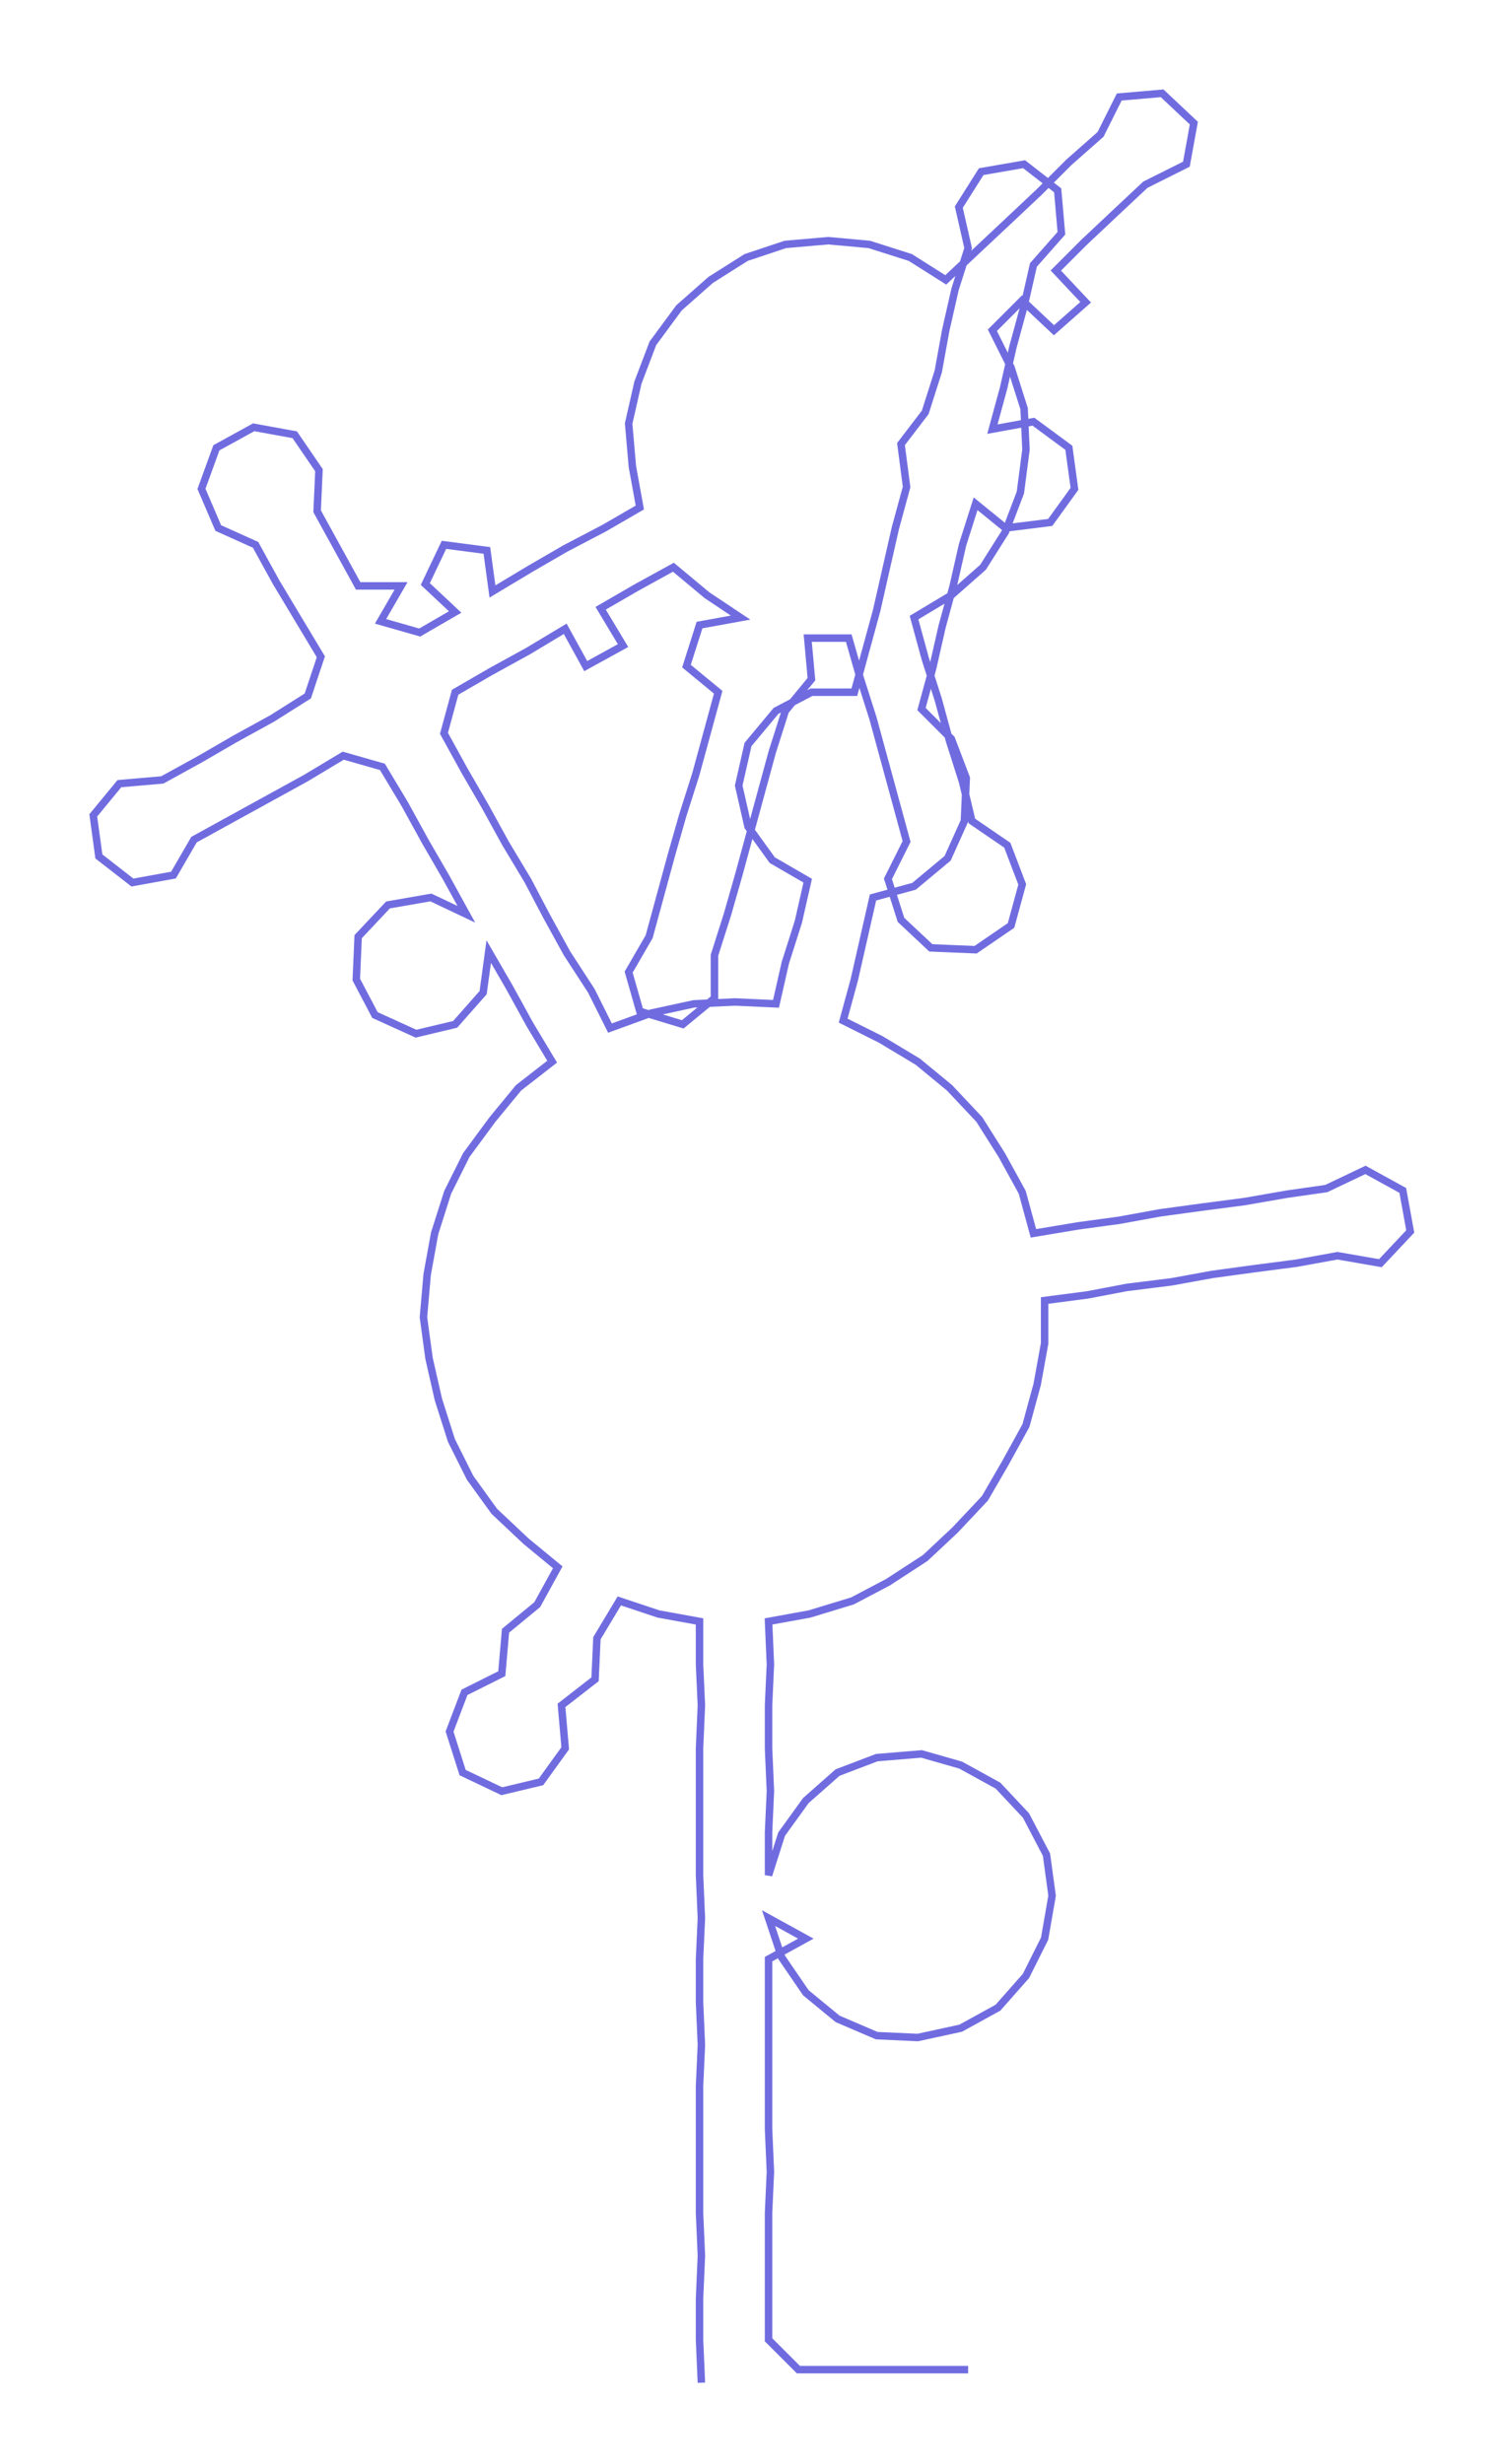 <ns0:svg xmlns:ns0="http://www.w3.org/2000/svg" width="183.266px" height="300px" viewBox="0 0 806.8 1320.7"><ns0:path style="stroke:#706ce0;stroke-width:4px;fill:none;" d="M376 1277 L376 1277 L375 1254 L375 1232 L376 1209 L375 1186 L375 1164 L375 1141 L375 1118 L376 1096 L375 1073 L375 1050 L376 1028 L375 1005 L375 982 L375 960 L375 937 L376 914 L375 892 L375 869 L353 865 L332 858 L320 878 L319 900 L301 914 L303 937 L290 955 L269 960 L248 950 L241 928 L249 907 L269 897 L271 874 L288 860 L299 840 L282 826 L265 810 L252 792 L242 772 L235 750 L230 728 L227 706 L229 683 L233 661 L240 639 L250 619 L264 600 L278 583 L296 569 L284 549 L273 529 L262 510 L259 532 L244 549 L223 554 L201 544 L191 525 L192 502 L208 485 L231 481 L250 490 L239 470 L228 451 L217 431 L205 411 L184 405 L164 417 L144 428 L124 439 L104 450 L93 469 L71 473 L53 459 L50 437 L64 420 L87 418 L107 407 L126 396 L146 385 L165 373 L172 352 L160 332 L148 312 L137 292 L117 283 L108 262 L116 240 L136 229 L158 233 L171 252 L170 274 L181 294 L192 314 L215 314 L204 333 L225 339 L244 328 L228 313 L238 292 L261 295 L264 317 L284 305 L303 294 L324 283 L343 272 L339 250 L337 227 L342 205 L350 184 L364 165 L381 150 L400 138 L421 131 L444 129 L466 131 L488 138 L507 150 L524 134 L540 119 L557 103 L573 87 L590 72 L600 52 L623 50 L640 66 L636 88 L614 99 L598 114 L581 130 L566 145 L582 162 L565 177 L548 161 L532 177 L542 197 L549 219 L550 241 L547 264 L539 285 L527 304 L510 319 L490 331 L496 353 L503 375 L509 397 L516 419 L521 440 L540 453 L548 474 L542 496 L523 509 L499 508 L483 493 L476 471 L486 451 L480 429 L474 407 L468 385 L461 363 L455 342 L433 342 L435 364 L421 381 L414 403 L408 425 L402 447 L396 469 L390 490 L383 512 L383 535 L366 549 L343 542 L337 521 L348 502 L354 480 L360 458 L366 437 L373 415 L379 393 L385 371 L368 357 L375 335 L397 331 L379 319 L361 304 L341 315 L322 326 L334 346 L314 357 L303 337 L283 349 L263 360 L244 371 L238 393 L249 413 L260 432 L271 452 L283 472 L293 491 L304 511 L317 531 L327 551 L349 543 L372 538 L394 537 L416 538 L421 516 L428 494 L433 472 L414 461 L401 443 L396 421 L401 399 L416 381 L435 371 L458 371 L464 349 L470 327 L475 305 L480 283 L486 261 L483 238 L496 221 L503 199 L507 177 L512 155 L519 133 L514 111 L526 92 L549 88 L567 102 L569 125 L554 142 L549 164 L543 186 L538 208 L532 230 L554 226 L573 240 L576 262 L563 280 L539 283 L523 270 L516 292 L511 314 L505 336 L500 358 L494 380 L510 396 L518 417 L517 440 L508 460 L490 475 L468 481 L463 503 L458 525 L452 547 L472 557 L492 569 L509 583 L525 600 L537 619 L548 639 L554 661 L578 657 L600 654 L622 650 L644 647 L667 644 L690 640 L711 637 L732 627 L752 638 L756 660 L740 677 L717 673 L695 677 L672 680 L650 683 L628 687 L604 690 L583 694 L560 697 L560 720 L556 742 L550 764 L539 784 L528 803 L512 820 L496 835 L476 848 L457 858 L434 865 L412 869 L413 892 L412 914 L412 937 L413 960 L412 982 L412 1005 L419 983 L432 965 L449 950 L470 942 L494 940 L515 946 L535 957 L550 973 L561 994 L564 1016 L560 1039 L550 1059 L535 1076 L515 1087 L492 1092 L470 1091 L449 1082 L432 1068 L419 1049 L412 1028 L432 1039 L412 1050 L412 1073 L412 1096 L412 1118 L412 1141 L413 1164 L412 1186 L412 1209 L412 1232 L412 1254 L428 1270 L451 1270 L473 1270 L496 1270 L519 1270" /></ns0:svg>